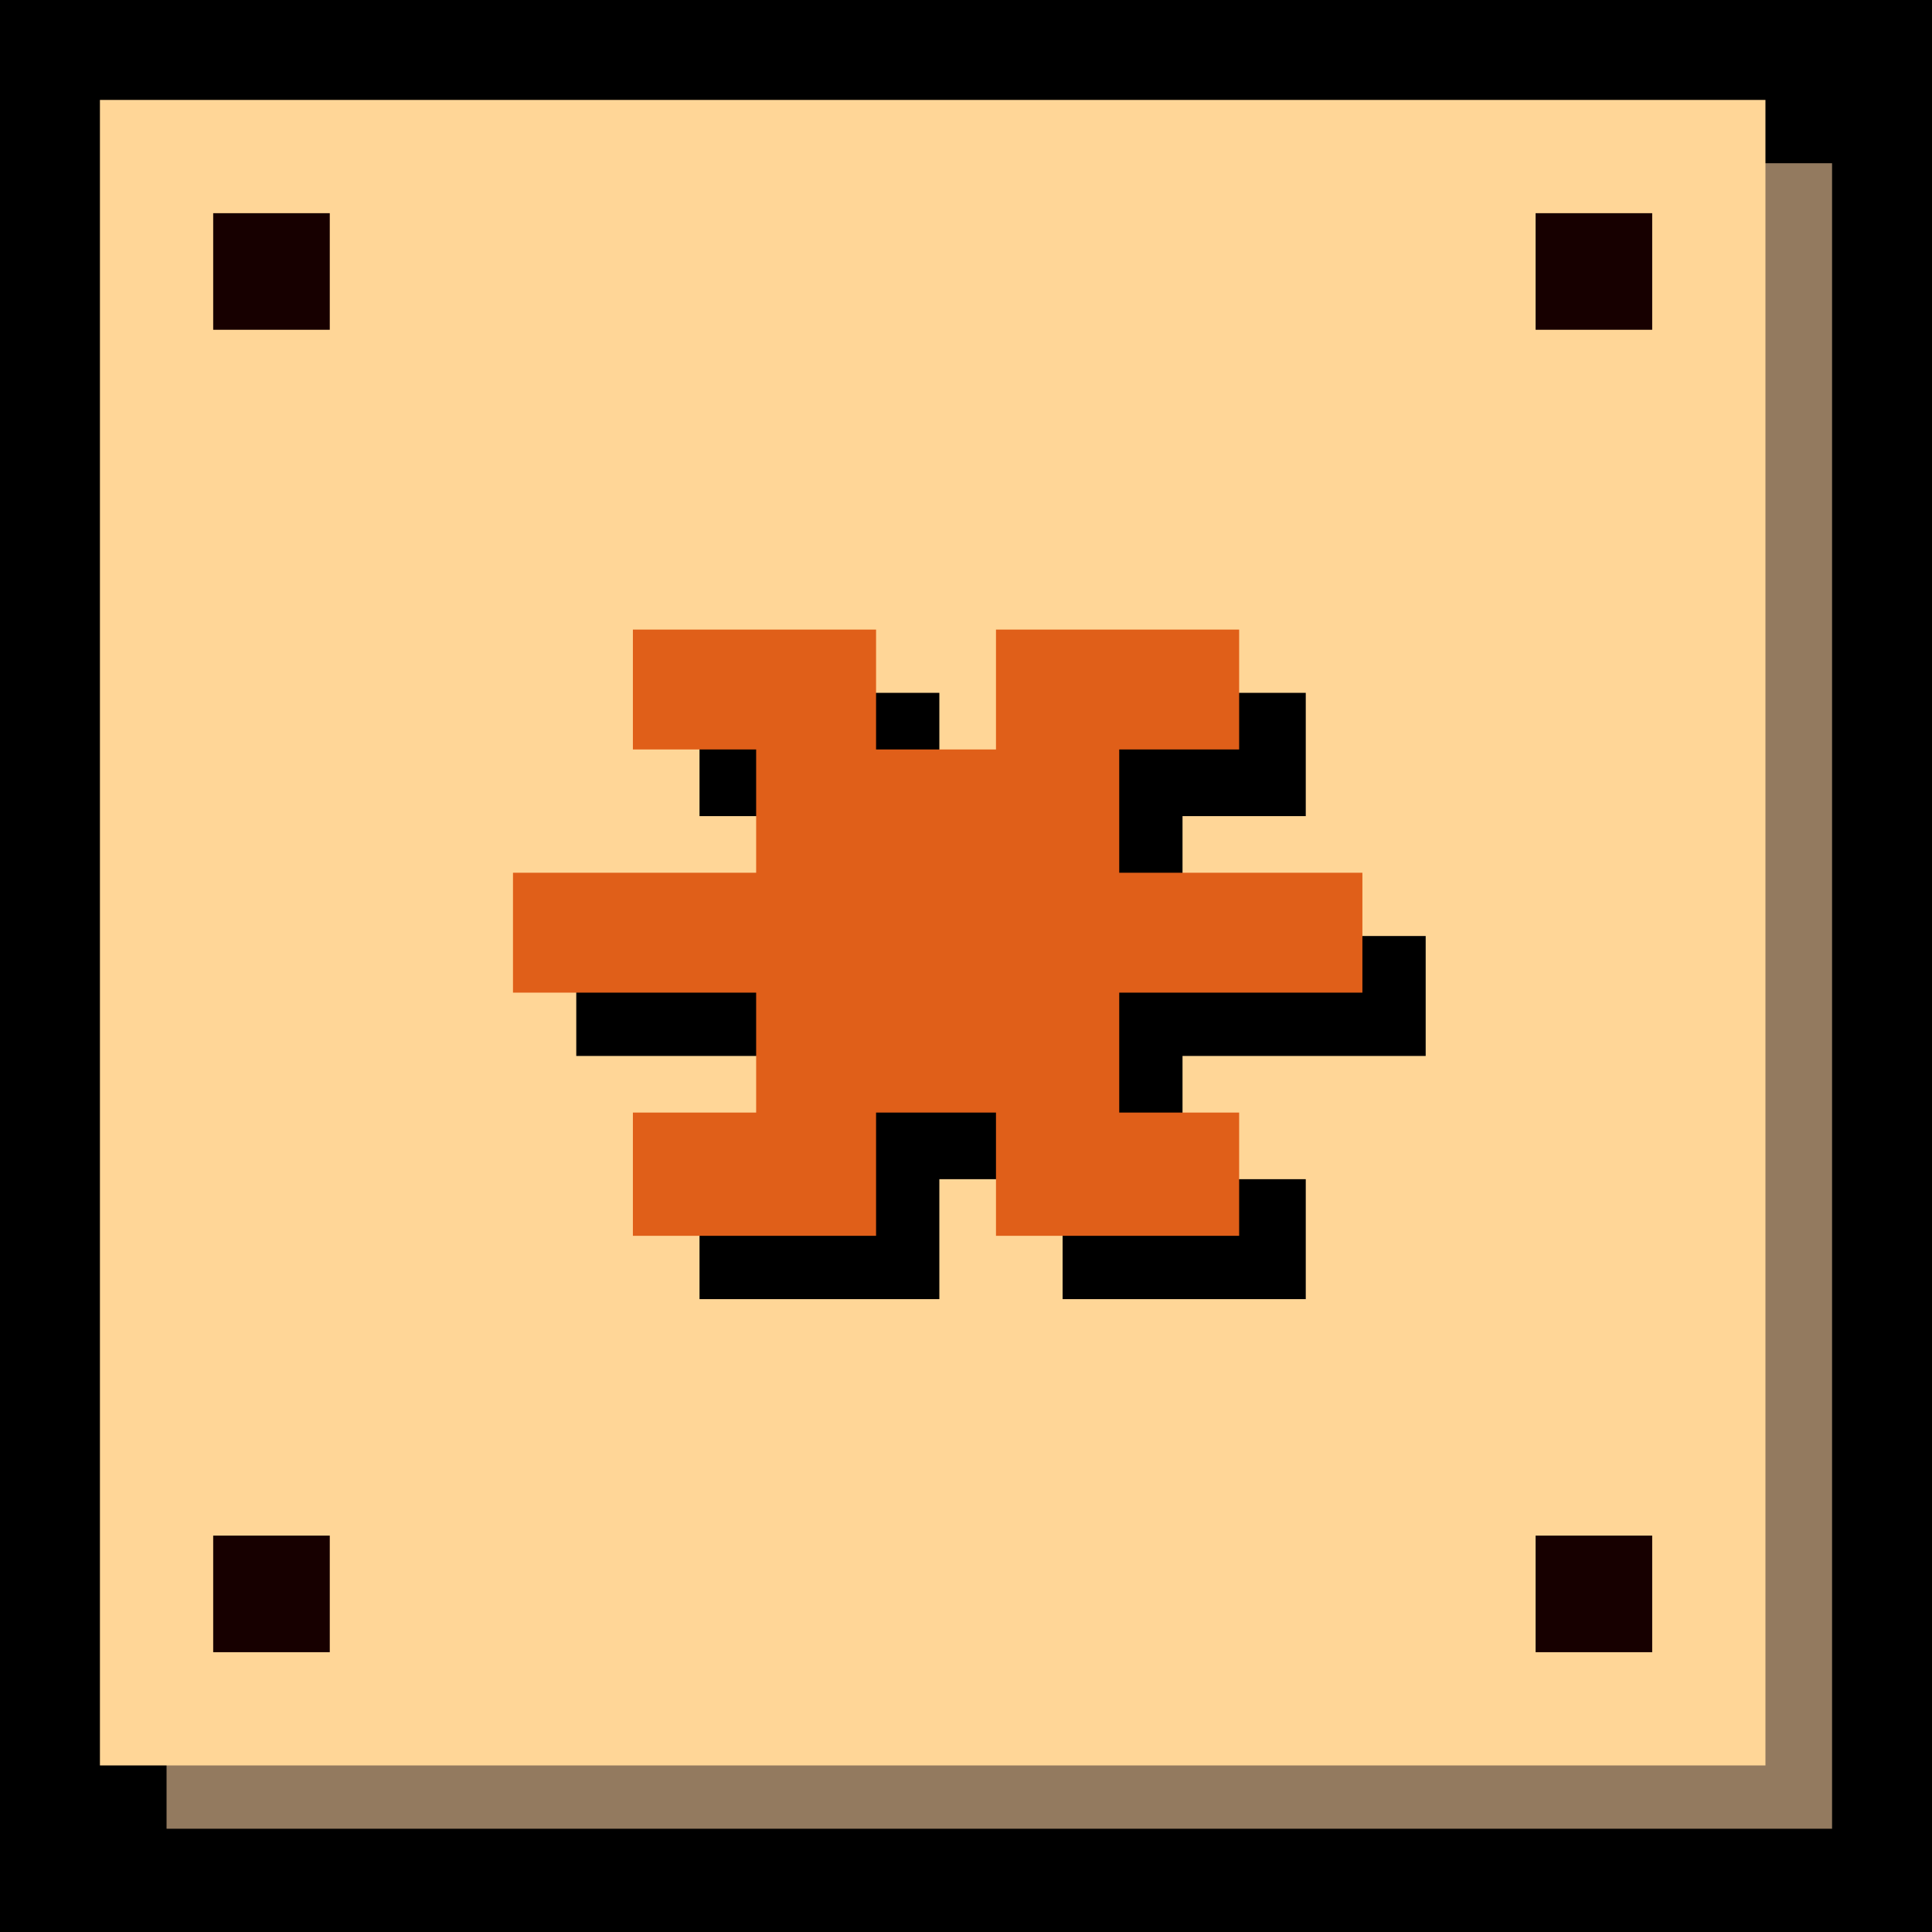 <svg xmlns="http://www.w3.org/2000/svg" viewBox="0 0 58 58"><defs><style>.cls-1{fill:#937a5f;}.cls-2{fill:#ffd697;}.cls-3{fill:#170000;}.cls-4{fill:#e05f19;}</style></defs><title>кнопки</title><g id="Слой_7" data-name="Слой 7"><rect width="58" height="58"/></g><g id="Слой_8" data-name="Слой 8"><rect class="cls-1" x="5" y="4.9" width="50" height="50"/></g><g id="Слой_1" data-name="Слой 1"><rect class="cls-2" x="3" y="3" width="50" height="50"/><rect class="cls-3" x="6.4" y="6.4" width="3.5" height="3.5"/><rect class="cls-3" x="46.1" y="6.4" width="3.5" height="3.5"/><rect class="cls-3" x="6.4" y="46.1" width="3.5" height="3.5"/><rect class="cls-3" x="46.1" y="46.1" width="3.5" height="3.5"/><path d="M21,39V35.4h3.6V31.7H17.3V28.1h7.3V24.5H21V20.8h7.2v3.7h3.7V20.8h7.3v3.7H35.5v3.6h7.3v3.6H35.5v3.7h3.7V39H31.9V35.4H28.2V39Z"/><path class="cls-4" d="M19,37.1V33.4h3.7V29.8H15.4V26.2h7.3V22.5H19V18.9h7.3v3.6h3.6V18.9h7.3v3.6H33.6v3.7h7.3v3.6H33.6v3.6h3.6v3.7H29.9V33.4H26.3v3.7Z"/></g></svg>